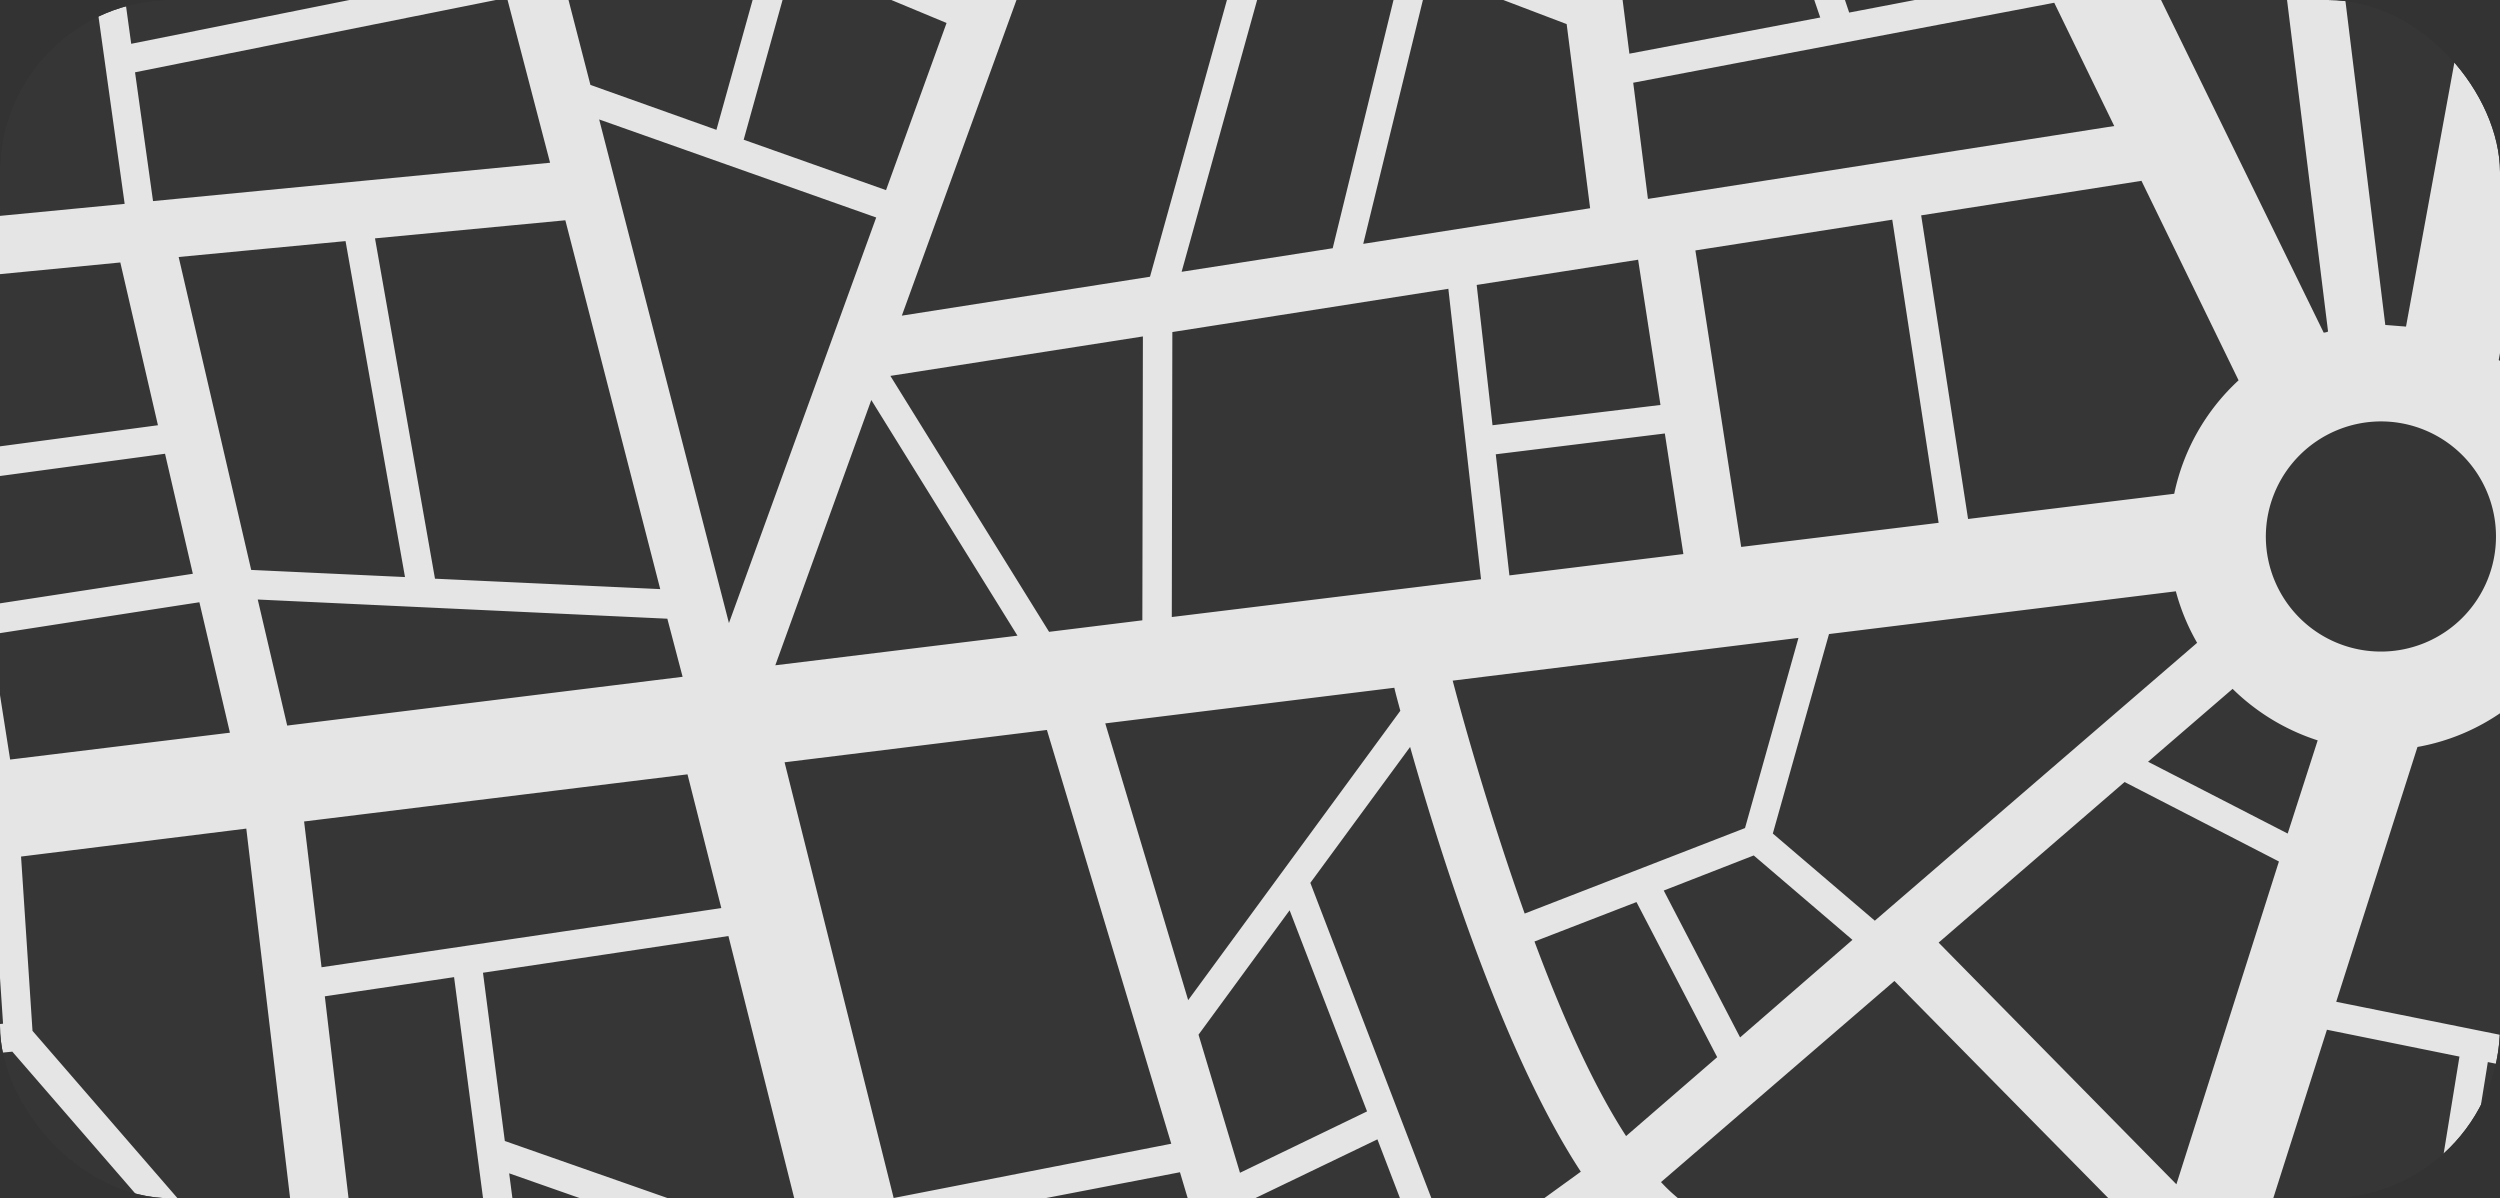<svg xmlns="http://www.w3.org/2000/svg" xmlns:xlink="http://www.w3.org/1999/xlink" width="363" height="174" viewBox="0 0 363 174">
  <rect x="0" y="0" width="363" height="174" fill="#333333" stroke="none"/>
  <defs>
    <clipPath id="clip-path">
      <rect id="Rectangle_1676" data-name="Rectangle 1676" width="363" height="174" rx="25" transform="translate(15 76)" fill="#d96060"/>
    </clipPath>
  </defs>
  <g id="Map" transform="translate(-15 -76)" clip-path="url(#clip-path)">
    <g id="Map-2" data-name="Map" transform="translate(-30 -92.021)" opacity="0.87">
      <path id="Path_2049" data-name="Path 2049" d="M0,0H395V807.925H0Z" transform="translate(30 92.021)" fill="#6e6e6e" opacity="0.07"/>
      <path id="Intersection_3" data-name="Intersection 3" d="M252.775,706,242.48,676.556,223.4,681.808,220.7,706h-4.276l6.732-60.557-11.641,1.432L190.135,705.92h-8.948l11.244-31.115-25.658-6.047-14.016,36.047L155.53,706h-7.761l6.969-17.9-27.875-10.743A316.313,316.313,0,0,1,113,706h-9.819c12.67-21.963,22.331-46.79,28.9-67l-60.026-4.616L83.942,706H75.389l-3.8-22.838L37.141,689.05l-.317,4.615L44.03,706H39.12l-2.851-4.854L35.953,706h-4.2l1.188-16.233-25.182,4.3.871,11.857H.159L0,703.711V567.744l7.523-25.831L0,541.271v-8.465l9.9.832L19.718,499.9,0,490.341V474.777L5.227,477.3,23.44,412.84,6.257,403.132,0,422.448V408.791L2.3,401.7,0,401.314V397.05l3.643.591,12.275-37.878L0,353.247v-4.606L17.184,355.7l22.015-67.8L0,291.658V283.09l59.076-5.607L16.789,228.7C13.9,228.978,5.812,229.8,0,230.318v-4.151l15.443-1.524L13.859,200.85,0,202.626V188.378l12.275-1.533L9.424,168.781c-3.452.545-6.689,1.059-9.424,1.485v-4.36l8.791-1.343L5.861,146.34,0,147.113v-4.27l5.148-.72-3.96-24.987L0,117.252v-8.46L33.1,105.6,27.875,68.2C19.061,70.027,9.681,71.425,0,72.476V63.981q2.432-.263,4.831-.559L2.376,29.761,0,29.472V20.883l1.664.2L.159.079H8.632l4.593,62.149c4.91-.8,9.661-1.592,14.254-2.626L31.755.079h4.2l-4.2,58.488C44.268,55.544,55.2,51.486,63.59,45.995c.555-.4,1.188-.875,1.821-1.273L39.2.079h4.91L55.275,19.1,76.419,6.445,75.39.079h8.552l3.8,23a176.157,176.157,0,0,0,15.442-23H113q-1.782,3.342-3.8,6.685l31.756,11.061L147.848.079h7.76L177.782,9.39,181.187.079h8.948l-.713,2.069,25.9,8.037L216.426.079H220.7l-1.346,11.379,20.272,6.366c2.772-.8,9.741-2.785,17.581-4.934L252.695,0h4.435c1.664,4.695,3.089,8.912,4.118,11.777,6.494-1.831,13.066-3.661,17.976-5.014L275.977.079h15.68l1.426,2.785L302.664.079h30.172C318.264,4.3,304.8,8.275,296.8,10.584L310.267,38.2,341.7,32.865,337.666.079h8.473l3.96,31.433,32.151-5.491L387,.079h8V33.872l-2.139,11.406,2.139.633v4.361l-2.614-.776L395,55.17V75.335l-5.386-11.674-11.8,64.616A31.291,31.291,0,0,1,387,137.906l8-4.836v5.013l-6.019,3.642a32.073,32.073,0,0,1,2.534,12.335c0,.636-.079,1.194-.079,1.83l3.564.672v14.382l-7.682-1.446a30.777,30.777,0,0,1-21.3,14.961l-11.8,37L395,229.68v4.342l-18.768-3.809c-.475,3.024-1.426,8.833-2.454,15.119L395,248.152v4.276l-21.857-2.957c-.95,5.968-1.9,11.856-2.534,15.676L395,269.777v8.6L369.026,273.5l-9.662,44.4L395,284.448v5.871l-36.27,33.955L373.223,342.1,395,329.106V338.9l-16.393,9.8,12.2,14.881,4.2-2.495v4.975l-1.584.941L395,368.952V375.6l-20.035-24.67-42.287,25.225L395,387.415v14.368l-16.393-2.947-7.919,47.347L395,452v4.352l-25.024-6.028-4.673,28.09c10.453,1.982,20.579,3.964,29.7,5.718v8.6l-19.8-3.818-6.336,44.324,19.4,3.979L395,509.034V527.4l-2.535,10.613,2.535.514V547.2l-27.242-5.521L364.036,567.7,395,573.834v4.241l-31.6-6.241-4.514,31.83L395,609.881v8.62l-37.3-6.4-4.435,31.273L395,649.105v8.482l-18.135-2.517-4.593,30.477,19.4-5.649L395,661.965V705.92h-8.157l3.089-16.711c-10.137,3.024-27.083,7.957-44.268,12.971l.475,3.74h-8.473l-.158-1.353c-1.584.477-3.089.876-4.672,1.353H302.664l34.685-10.026,3.089-21.964L284.53,691.357,291.657,706h-15.68l-16.63-34.058-12.828,3.5c1.821,5.252,6.731,19.336,10.691,30.557Zm93.365-12.733,21.619-6.286,4.831-32.308L352,651.808ZM5.227,660l2.217,29.841,63.431-10.9L66.6,653.32Zm270.038,12.414,7.364,15.04,21.144-6.684-3.96-15.437Zm-146.739.955,27.8,10.663,6.335-16.234-29.221-6.923C131.931,665.018,130.267,669.155,128.526,673.373Zm175.326-9.152,3.96,15.358,33.26-10.345,2.3-16.393Zm-76.418-19.336-3.564,32.387,33.576-9.231-12.432-25.464ZM171.288,661.2l24.073,5.65,7.6-21.167-15.2-6.286Zm89.168-19.177L271.542,664.7l73.172-21.008,2.217-15.438L272.81,617.511Zm-124.091,10.9,30.489,7.161,17.739-23.474-17.106-29.284-17.421-.477A468.93,468.93,0,0,1,136.365,652.923ZM2.93,628.334,4.593,651.49l60.66-6.6L61.689,623.32ZM213.179,642.5l29.934-3.9-9.978-20.372a30.486,30.486,0,0,1-9.741,1.592,15.756,15.756,0,0,1-1.979-.08Zm-22.727-6.605,14.016,5.809,8.632-23.793a28.214,28.214,0,0,1-6.573-3.263Zm54.641-25.225,12.988,26.578,19.639-38.833-24.073-4.138A30.7,30.7,0,0,1,245.093,610.667ZM71.35,630l62.085,4.775c3.722-11.857,6.414-21.725,8-28.17l-74.281-2.148Zm116.093,3.024L203.281,612.1a28.174,28.174,0,0,1-3.723-3.82l-27.082-.8ZM2.693,624.2l58.363-5.014L58.6,604.3,1.109,602.63Zm313.829-4.616,30.963,4.456,1.9-13.369-29.775-5.013Zm-41.734-6.048,37.536,5.412,3.168-14.085L282,599.209Zm-68.1-24.668A16.71,16.71,0,1,0,223.4,572.073,16.754,16.754,0,0,0,206.686,588.863ZM303.14,594.2l47.434,8.116,2.376-16.472-46.8-8.834ZM172.4,593.4l20.748.557a21.8,21.8,0,0,1-.4-5.093,33.709,33.709,0,0,1,.4-4.934l-17.58-8.515Zm-35.635-19.336-2.3,18.223,33.576.955,3.484-19.735-26.608-12.892Zm113.8.477a29.887,29.887,0,0,1,3.405,11.22l40.862,7,9.424-53.714ZM67.312,590.375l62.956,1.83,2.139-17.188L72.7,562.046Zm-64.618-1.83,56.066,1.592,2.059-10.823-53.77-5.65Zm304.168-15.756,46.721,8.913,1.742-12.494L311.533,546.45Zm-270.117-.318L61.61,575.1,71.192,524.8,50.524,514.778ZM8.316,569.526l24.232,2.546,14.1-59.125L27.4,503.637Zm102.709-3.5,22.648,4.934,7.365-12.255L120.29,548.678Zm133.2.159a32.871,32.871,0,0,1,4.118,4.694l56.938-37.559.713-4.138-46.88-9.549Zm-85.763-14.642,39.991,19.336a31.046,31.046,0,0,1,10.057-8.992l-6.573-26.34Zm-84.97,6.286,33.26,7.241,9.741-18.3L79.032,528.624Zm238.836-15.756,43.634,22.679L359.443,540l-45.138-9.151ZM207.24,498.862l14.887,59.126H223.4a29.34,29.34,0,0,1,8.395,1.194l16.55-52.123-7.523-18.7Zm-76.735,39.072L153.233,549l28.984-10.664L176.753,518.6Zm41.891-50.69,13.7,49.5L200.9,531.33l-12.59-50.213ZM90.752,518.677l34.685,16.791,16.234-6.764-13.779-24.271ZM315.73,522.5l44.9,9.151,6.335-44.324-43.555-8.436ZM131.852,502.841l13.7,24.191,30.014-12.573-7.127-25.7Zm129.871,8.674,45.772,9.311,7.682-43.528-40.07-7.719Zm-200.983-7.4,19.56,9.469,40.862-15.676L73.726,465.2Zm167.8-57.614L250.4,500.772l24.945-78.223ZM12.988,481.038l40.15,19.416,13.145-39.549L24.153,441.489Zm91.306-35.809L99.3,477.7l26.607,18.383,16.155-6.207,12.75-65.332c-11.324-3.979-24.47-8.595-35.952-12.653Zm86.317-12.812L206.29,494.8l33.022-10.345-23.836-59.126Zm-43.872,55.624,39.6-15.2-10.294-40.9c-4.276-1.513-10.294-3.661-17.184-6.048Zm182.3-16.711c10.453,1.989,21.381,4.137,32.072,6.206l13.3-79.5-6.81-1.273ZM75.152,461.064,95.5,475.07,99.858,446.5l-19.164-2.307Zm202.568.4c9.424,1.831,27,5.173,47.039,9.072l2.93-5.65-39.6-36.047ZM310.9,443.876l18.689,17.108,33.576-64.934-21.381-3.9ZM25.262,437.351l42.366,19.5,4.831-14.563-43.4-18.223Zm193.856-14.245,7.84,19.5,49.336-25.225L232.027,406ZM82.2,440.215l18.847,2.228,13.859-31.91c-8.79-3.1-16.234-5.729-20.51-7.242Zm207.32-15.835,18.213,16.631,29.617-49.656-35.319-6.365Zm-237.333.238,22.965,9.629,11.166-33.581L63.51,393.583ZM189.5,428.279l25.895-7.4L227.513,404.8l-46.88-12.016Zm-55.671-15.6,40.863,14.4-9.661-38.435-23.282-7ZM31.439,415.865l16.947,7.082L71.192,360.56,48.94,353.875Zm64.223-16.632,34.21,12.016,7.84-30.875-32.548-9.708ZM264.653,405.6l14.809,3.819,7.523-23.475-15.6-5.252ZM43.793,287.429,7.6,398.995l17.025,9.628L59.313,286Zm194.49,111.486,22.332,5.729,6.81-25.225L248.5,373.053Zm-26.528-52.281-15.522,8.992,9.819,34.854,23.995,6.128,21.223-53.4ZM65.094,389.525c4.751,1.512,16.393,5.173,22.649,7.083l9.423-28.329-21.935-6.525Zm109.361-21.246,3.8,15.2,22.965,5.888-8.791-31.512Zm75.547.8,38.249,12.812,12.275-38.435L265.682,329.6ZM125.6,367.96l37.14,11.061-9.265-36.765Zm180.79,3.5,13.621,2.467L346.3,358.251c1.267-6.047,4.039-18.621,7.048-32.546l-30.092-7.162ZM83.7,305.731,72.934,352.2l47.91,14.324,31.517-28.886-8.473-33.661Zm81.8,26.817,7.919,31.433,34.527-19.974c-4.118-5.571-16.155-21.645-19.877-26.658Zm185.779,22.6,18.293-10.9-12.591-15.437Zm-300.05-9.39L68.9,351.01l6.889-29.762L59.63,316.076ZM191.56,314.883l20.511,27.454,40.862-3.5.792-1.989-41.812-35.73Zm75.706,10.743,34.606,13.766,7.919-24.907-33.26-12.176Zm-28.113-6.765,16.234,13.846,13.541-34.217-10.216-7.481Zm-77.685-2.228,2.929,11.539,21.065-14.245-7.364-9.31Zm163.052-2.069,29.7,7c4.276-19.416,8.79-40.185,10.611-48.78l-25.5-4.775ZM68.341,285.121l-7.6,26.817,16,5.172,7.76-33.5Zm133.751,2.148,33.814,28.806,19.4-27.613-27.4-19.894Zm-20.589,14.8c2.376,3.024,5.7,7.241,7.444,9.469l19.56-13.289-9.979-8.515Zm96.532-3.661,33.023,12.016,5.068-16c-6.652-3.342-18.214-9.39-30.092-16.233Zm-132.167-44.4L159.33,307.72l37.3-26.975-10.3-34.536Zm-56.938,29.2-4.276,18.3,58.126-1.751L137.474,278.6Zm142.621-17.268,39.041,28.409L278.67,273.9c-9.9-5.889-19.4-12.175-25.9-17.825a39.844,39.844,0,0,1-3.167-3.183Zm24.628-18.3a24.368,24.368,0,0,0,2.059,1.989c14.65,12.653,46.484,29.523,60.5,36.685l9.344-29.284-38.012-38.595ZM62.164,220.665l6.573,55.942,19.639-1.91-7.444-56.817Zm134.149,29.761,7.522,25.146,19.005-13.687L215,241.434ZM92.573,274.3l42.842-4.058-2.059-8.275-44.425-15.6ZM18.056,200.372l1.663,25.306L59.71,271.832l-8.948-75.518Zm323.887,59.444,24.47,4.615,5.7-35.014-19.242-3.9ZM205.261,204.192,226.4,259.258l18.135-13.13c-11.008-16.79-19.956-44.642-24.787-61.671ZM85.129,217.243,88.3,241.672l43.792,15.359-11.325-45.12Zm43.792-30.557,15.838,63.263,40.308-7.878-18.056-60.08Zm167.566,26.18,34.526,35.094L345.9,201.088,323.491,189.55ZM189.026,226.235l6.019,20.053,18.451-8.912-11.244-29.2Zm48.781-13.528c3.88,10.425,8.395,20.69,13.3,28.25L264.336,229.5l-11.72-22.52Zm18.769-7.4,11.086,21.326,16.313-14.165-14.333-12.256Zm-81.091-24.271,12.037,40.185,30.805-42.015c-.317-1.195-.633-2.308-.871-3.343ZM59.155,195.279l2.534,21.167,58.046-8.594-4.91-19.417ZM280.57,168.065l-8.157,28.965,14.809,12.653,46.8-40.345a31,31,0,0,1-3.089-7.48Zm-54.641,6.764c2.059,7.8,5.781,20.69,10.454,33.82l31.992-12.414,7.761-27.613ZM326.9,186.606l20.272,10.425,4.356-13.528a31.335,31.335,0,0,1-12.354-7.48ZM13.621,168.144l2.851,18.144,31.914-3.9-4.435-18.939C37.7,164.4,24.946,166.394,13.621,168.144Zm43.08,13.21,57.413-7.083-2.217-8.435-59.472-2.785Zm70.874-8.754,35.16-4.3-21.223-34.217ZM344,153.979a16.709,16.709,0,1,0,16.708-16.79A16.753,16.753,0,0,0,344,153.979Zm-199.717-23.4,23.044,37.163,13.542-1.672.079-41.22Zm-23.44,35.889,21.381-58.886L102,93.343Zm64.382-42.255-.08,41.379,44.9-5.491L225.3,117.932ZM10.057,145.783l2.851,18.144L43,159.311l-4.038-17.427ZM69.45,110.61l8.71,49.417,32.706,1.512L97.087,107.985Zm-28.509,2.706,10.532,45.437,22.332,1.035-8.632-48.78Zm191.244,28.647,1.98,17.586,25.261-3.1-2.692-17.507Zm28.984-29.6,6.651,43.051,28.668-3.5L289.756,107.9Zm32.785-5.093,6.81,44.086,29.933-3.661a30.981,30.981,0,0,1,9.344-16.472l-14.1-28.966ZM5.386,116.738l3.959,24.827,28.588-3.82-5.464-23.634Zm224.028.636,2.3,20.371L256.1,134.8l-3.246-21.088Zm82.832-75.2L352.4,124.3a1.849,1.849,0,0,0,.634-.159l-10.77-87.056Zm38.328-6.525,10.77,87.534c1.03.079,1.979.159,3.009.238l17.026-92.945ZM145.947,121.831l36.032-5.65,15.046-54.112-25.816-9.788Zm40.625-6.366,21.936-3.422,10.216-41.7-17.739-6.764Zm26.371-4.058,32.943-5.173L242.48,79.5,222.6,71.936ZM34.607,86.5l2.613,18.7,57.651-5.57L88.614,75.676Zm217.535,1.512,2.138,16.87L321.987,94.3l-8.711-17.9ZM122.982,96.286l20.669,7.321,8.79-24.27-22.174-9.231ZM100.73,88.329l18.294,6.525,7.364-26.419L91.861,53.952ZM244.222,25.385l7.365,58.409L279.3,78.541c-3.247-9.469-15.284-45.6-19.322-57.534ZM68.183,53.156C58.6,59.364,46.168,63.979,31.993,67.4l2.059,14.96L87.585,71.618,80.378,43.607A92.011,92.011,0,0,1,68.183,53.156ZM264.1,19.894l19.4,57.932,27.875-5.332L283.1,14.562ZM131.455,65.968l22.411,9.39,14.175-39.152-25.816-8.992ZM202.331,59.6l39.6,15.12-3.247-25.783-27-9.867ZM87.268,36.685l3.167,12.255L127.5,64.376l10.769-38.515-33.656-11.7A164.443,164.443,0,0,1,87.268,36.685Zm85.366,11.458,25.816,9.868L208.586,35.57l5.068-17.029-27.162-8.435Zm40.545-13.05,24.945,9.072-2.376-18.7-18.055-5.65ZM57.413,22.758,68.9,42.255a106.179,106.179,0,0,0,11.72-10.823L77.211,10.9Zm87.505-3.581,26.054,9.072,5.385-14.881-25.1-10.5ZM83.942,706ZM44.03,706ZM346.139,705.92ZM8.632,705.92Z" transform="translate(30 92.021)" fill="#fff"/>
    </g>
  </g>
</svg>
